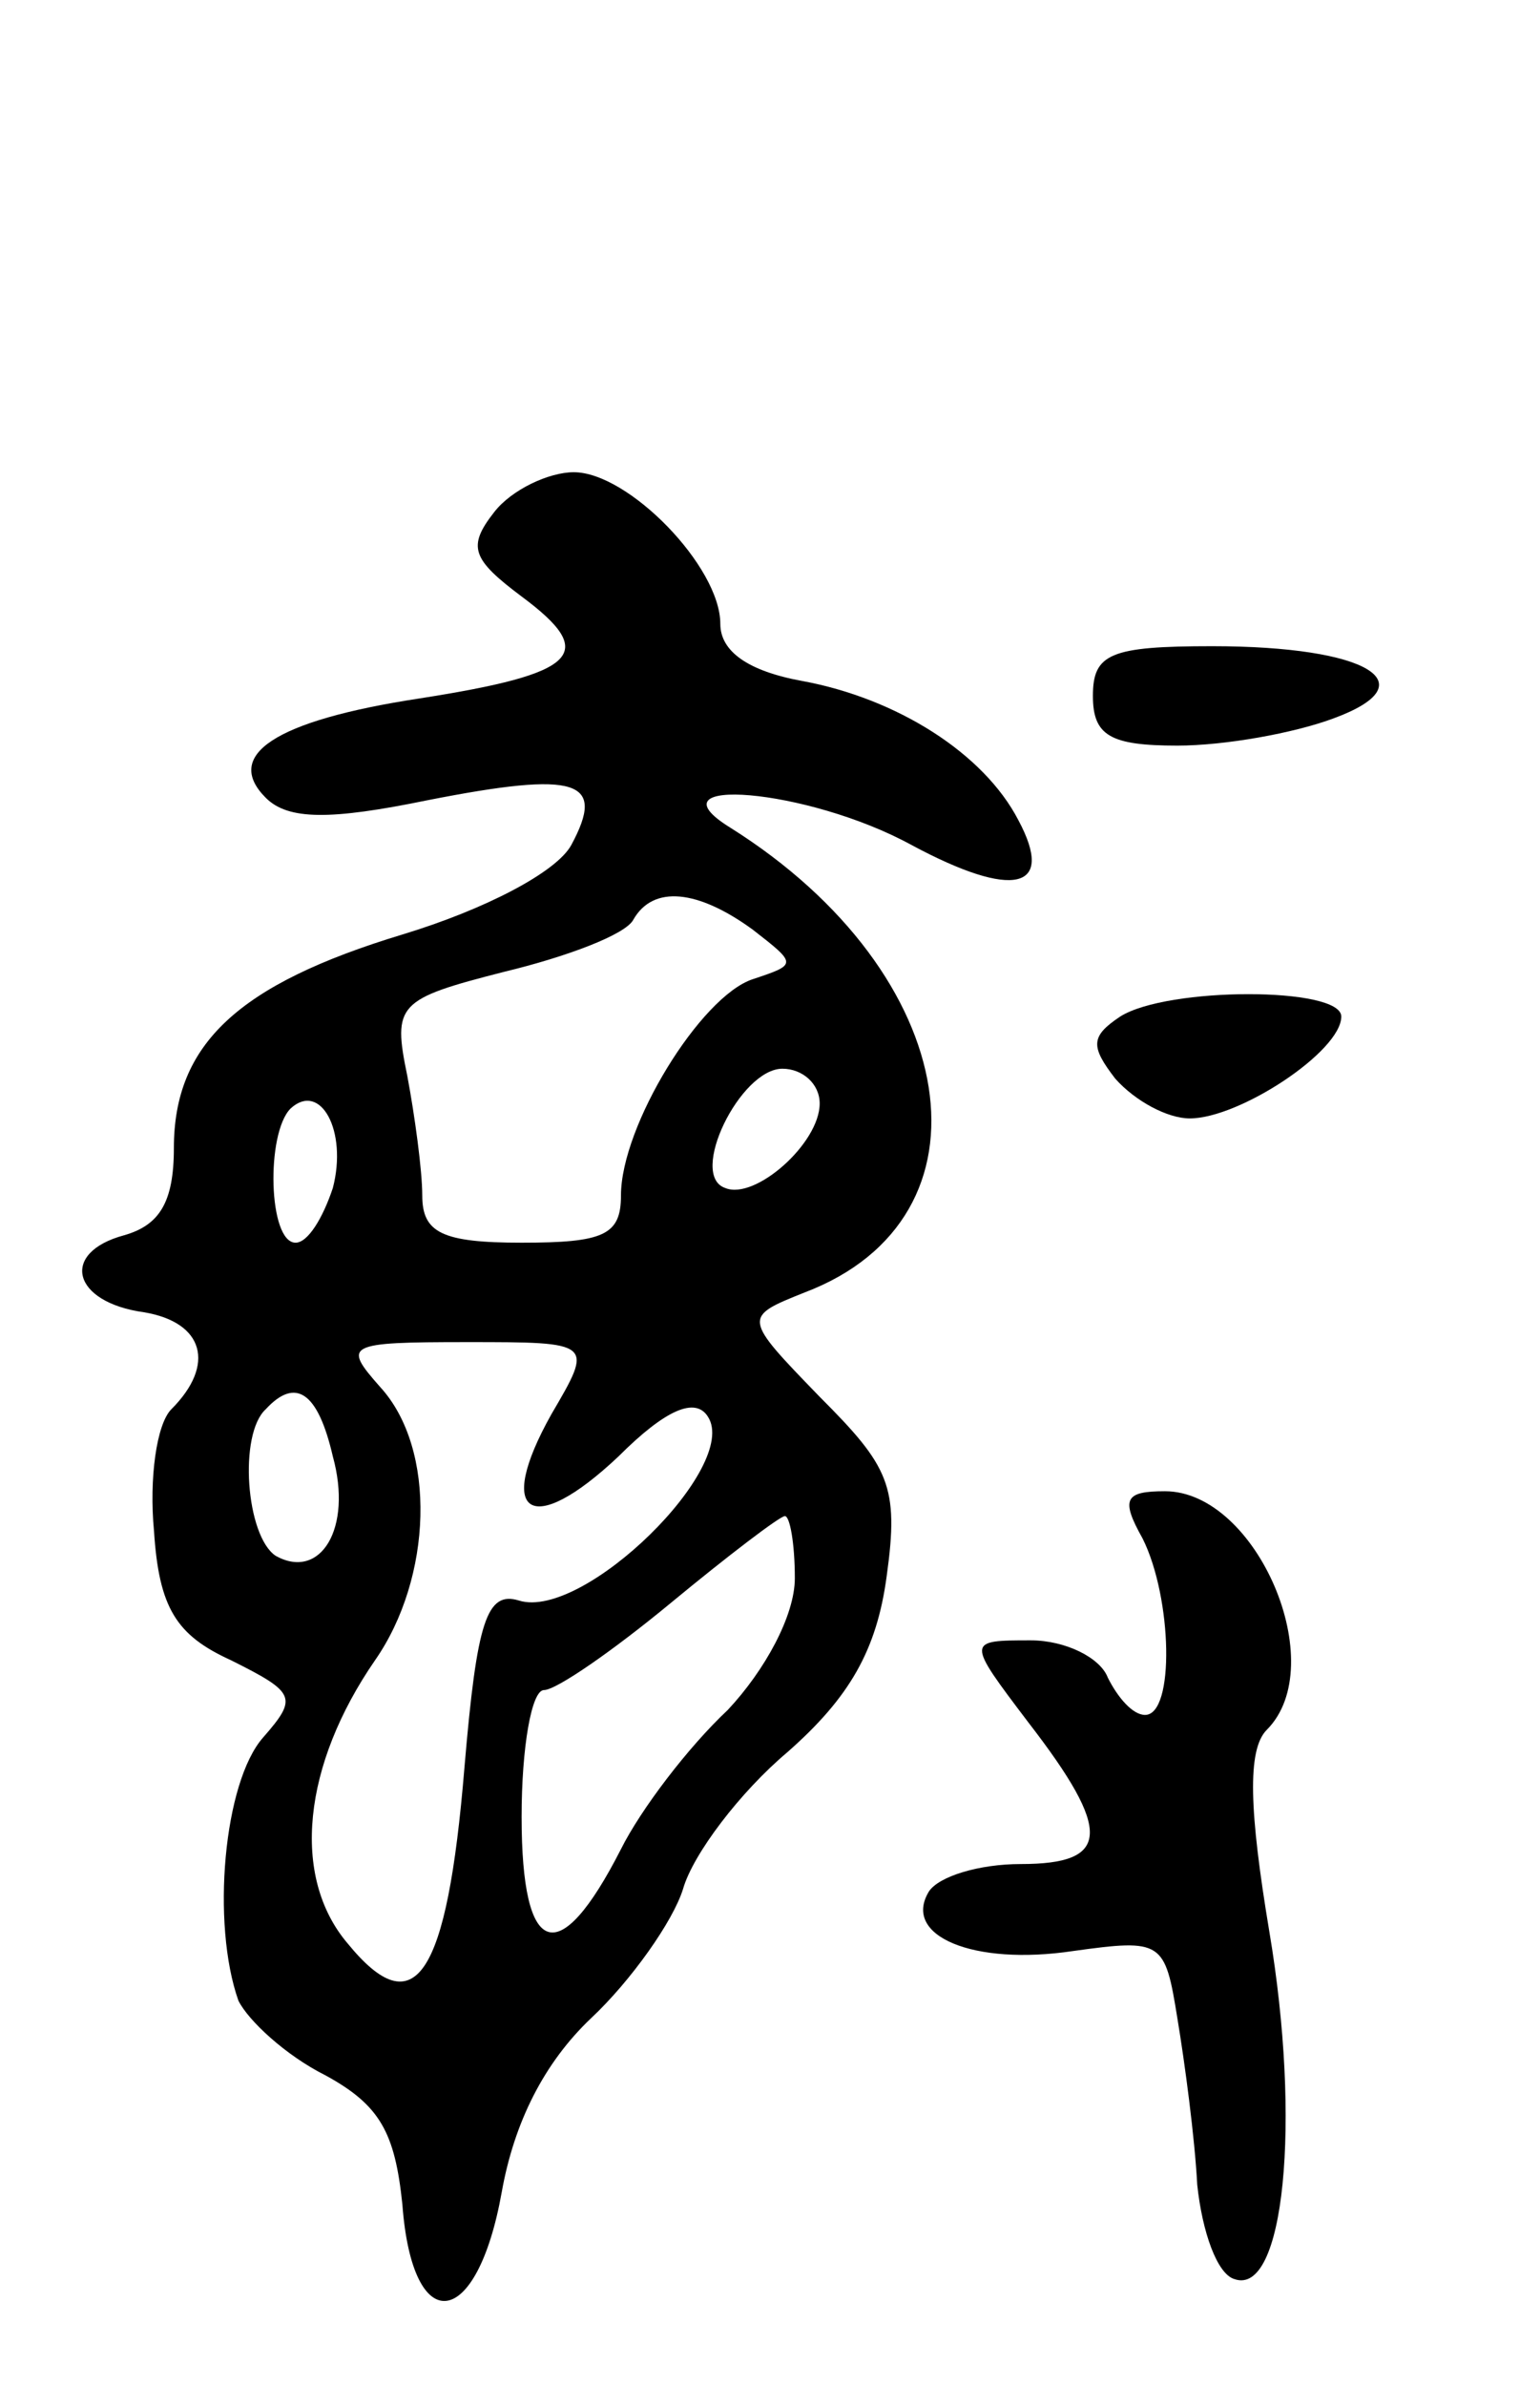 <svg version="1.0" xmlns="http://www.w3.org/2000/svg"
 width="62pt" height="96pt" viewBox="0 0 62 96"
 preserveAspectRatio="xMidYMid meet">
<g transform="translate(0,96) scale(0.1,-0.1)"
fill="#000000" stroke="none">
<path d="M199 754 c-11 -14 -9 -19 11 -34 31 -23 23 -31 -41 -41 -59 -9 -79
-23 -62 -40 9 -9 26 -9 65 -1 61 12 72 8 58 -18 -6 -11 -35 -26 -68 -36 -66
-20 -92 -44 -92 -86 0 -22 -6 -31 -20 -35 -26 -7 -21 -27 8 -31 24 -4 29 -21
11 -39 -6 -6 -9 -28 -7 -49 2 -31 9 -42 31 -52 26 -13 27 -15 13 -31 -16 -18
-21 -75 -10 -106 4 -8 19 -22 35 -30 22 -12 28 -23 31 -52 4 -54 30 -51 40 5
5 28 17 52 36 70 16 15 33 39 37 52 4 14 23 39 42 55 25 22 36 41 40 71 5 36
1 44 -27 72 -31 32 -31 32 -6 42 79 30 64 128 -30 187 -34 21 31 16 73 -7 41
-22 58 -18 43 10 -14 27 -49 49 -87 56 -22 4 -33 12 -33 23 0 23 -37 61 -59
61 -10 0 -25 -7 -32 -16z m104 -168 c18 -14 18 -14 0 -20 -21 -7 -53 -59 -53
-87 0 -16 -7 -19 -40 -19 -32 0 -40 4 -40 19 0 10 -3 32 -6 48 -6 29 -4 31 39
42 25 6 49 15 52 21 8 14 26 12 48 -4z m27 -70 c0 -16 -26 -39 -38 -34 -15 5
6 48 23 48 8 0 15 -6 15 -14z m-196 -34 c-4 -12 -10 -22 -15 -22 -11 0 -12 44
-2 54 12 11 23 -9 17 -32z m88 -91 c-23 -41 -8 -50 27 -17 19 19 31 24 36 16
13 -20 -50 -82 -76 -74 -13 4 -17 -8 -22 -67 -7 -85 -20 -104 -47 -71 -23 27
-18 72 11 114 23 33 25 85 2 110 -15 17 -14 18 35 18 51 0 51 0 34 -29z m-88
-17 c8 -29 -5 -50 -23 -40 -12 8 -15 49 -4 59 12 13 21 7 27 -19z m186 -49 c0
-15 -12 -37 -27 -53 -16 -15 -35 -40 -43 -56 -25 -49 -40 -44 -40 13 0 28 4
51 9 51 5 0 28 16 51 35 23 19 44 35 46 35 2 0 4 -11 4 -25z"/>
<path d="M440 680 c0 -16 7 -20 34 -20 19 0 47 5 63 11 38 14 14 29 -49 29
-41 0 -48 -3 -48 -20z"/>
<path d="M451 551 c-12 -8 -12 -12 -2 -25 8 -9 21 -16 30 -16 20 0 61 27 61
41 0 12 -70 12 -89 0z"/>
<path d="M460 341 c12 -24 13 -71 1 -71 -5 0 -11 7 -15 15 -3 8 -17 15 -31 15
-26 0 -26 0 -1 -33 34 -44 33 -57 -3 -57 -17 0 -33 -5 -37 -11 -11 -18 18 -30
58 -24 36 5 37 4 42 -27 3 -18 7 -48 8 -67 2 -19 8 -36 15 -38 20 -7 27 63 14
140 -8 48 -9 73 -1 81 26 26 -4 96 -41 96 -16 0 -18 -3 -9 -19z"/>
</g>
</svg>
